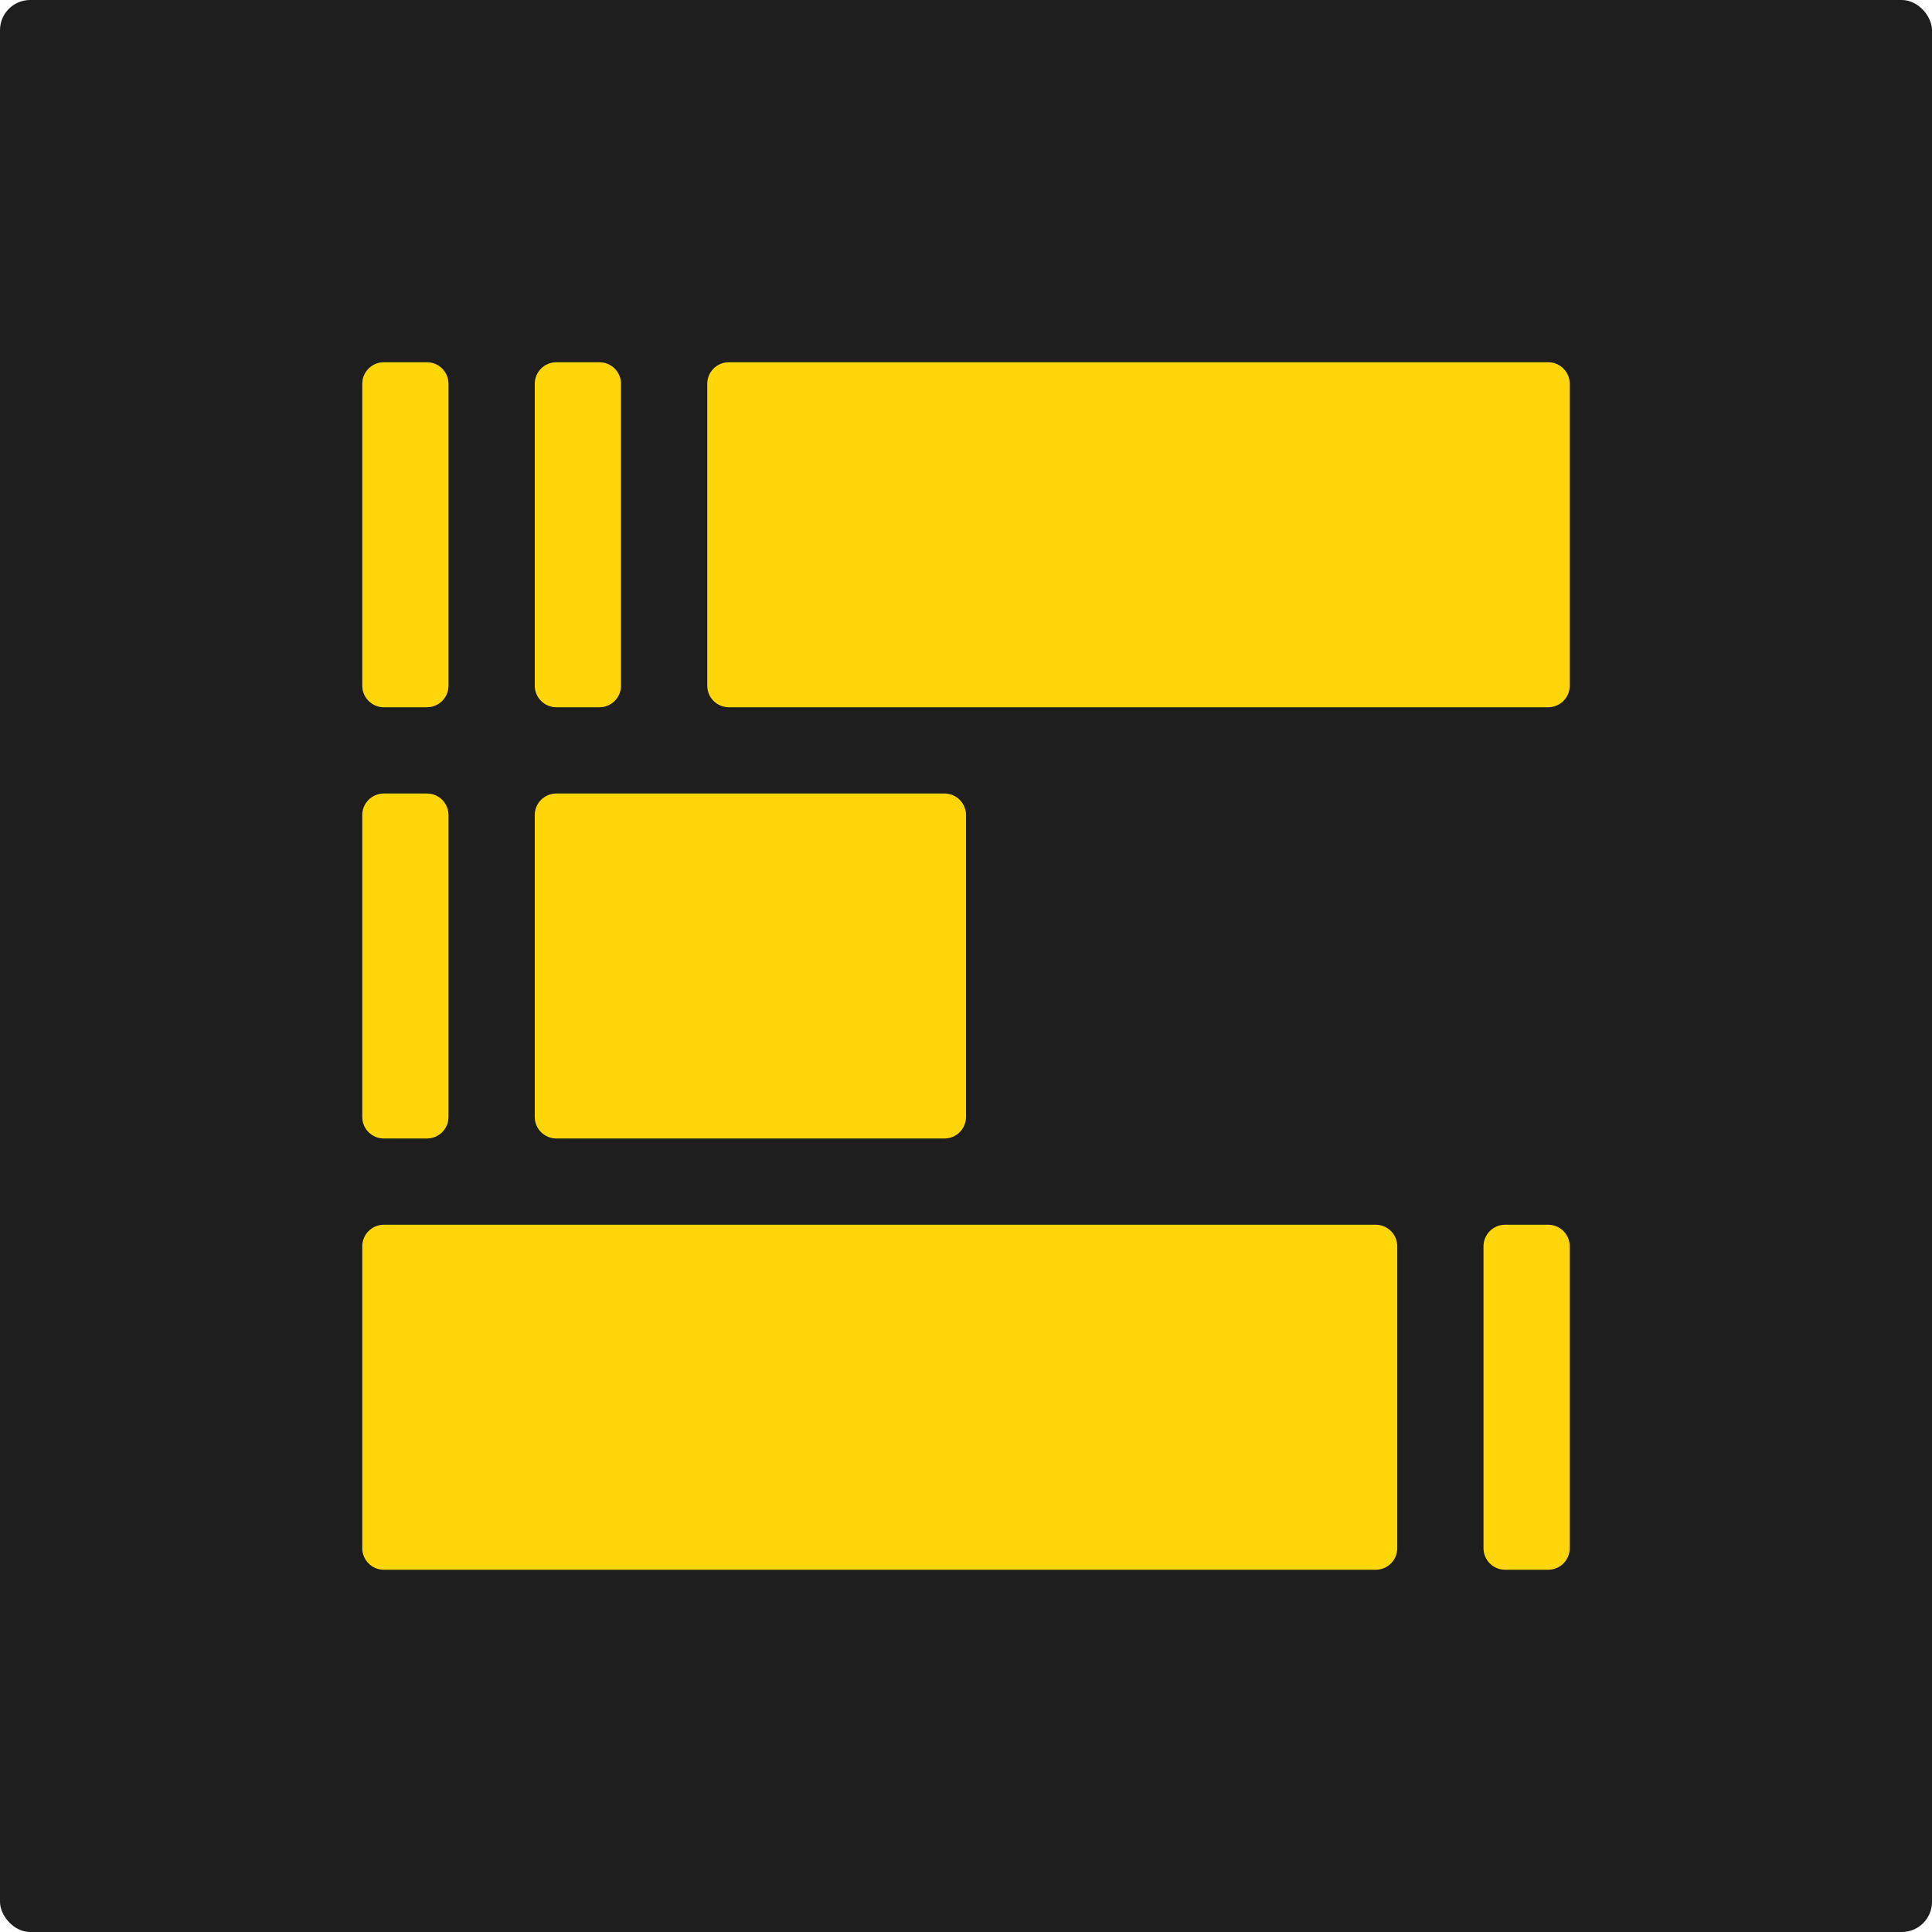 <svg width="512" height="512" viewBox="0 0 512 512" fill="none" xmlns="http://www.w3.org/2000/svg">
<rect width="512" height="512" rx="8" fill="#1E1E1E"/>
<path d="M96 101.714C96 98.558 98.558 96 101.714 96H113.143C116.299 96 118.857 98.558 118.857 101.714V181.714C118.857 184.87 116.299 187.429 113.143 187.429H101.714C98.558 187.429 96 184.87 96 181.714V101.714Z" fill="#FFD60A"/>
<path d="M141.714 101.714C141.714 98.558 144.273 96 147.429 96H158.857C162.013 96 164.571 98.558 164.571 101.714V181.714C164.571 184.87 162.013 187.429 158.857 187.429H147.429C144.273 187.429 141.714 184.87 141.714 181.714V101.714Z" fill="#FFD60A"/>
<path d="M187.429 101.714C187.429 98.558 189.987 96 193.143 96H410.286C413.442 96 416 98.558 416 101.714V181.714C416 184.87 413.442 187.429 410.286 187.429H193.143C189.987 187.429 187.429 184.87 187.429 181.714V101.714Z" fill="#FFD60A"/>
<path d="M96 216C96 212.844 98.558 210.286 101.714 210.286H113.143C116.299 210.286 118.857 212.844 118.857 216V296C118.857 299.156 116.299 301.714 113.143 301.714H101.714C98.558 301.714 96 299.156 96 296V216Z" fill="#FFD60A"/>
<path d="M141.714 216C141.714 212.844 144.273 210.286 147.429 210.286H250.286C253.442 210.286 256 212.844 256 216V296C256 299.156 253.442 301.714 250.286 301.714H147.429C144.273 301.714 141.714 299.156 141.714 296V216Z" fill="#FFD60A"/>
<path d="M96 330.286C96 327.13 98.558 324.571 101.714 324.571H364.571C367.727 324.571 370.286 327.13 370.286 330.286V410.286C370.286 413.442 367.727 416 364.571 416H101.714C98.558 416 96 413.442 96 410.286V330.286Z" fill="#FFD60A"/>
<path d="M393.143 330.286C393.143 327.13 395.701 324.571 398.857 324.571H410.286C413.442 324.571 416 327.13 416 330.286V410.286C416 413.442 413.442 416 410.286 416H398.857C395.701 416 393.143 413.442 393.143 410.286V330.286Z" fill="#FFD60A"/>
</svg>
